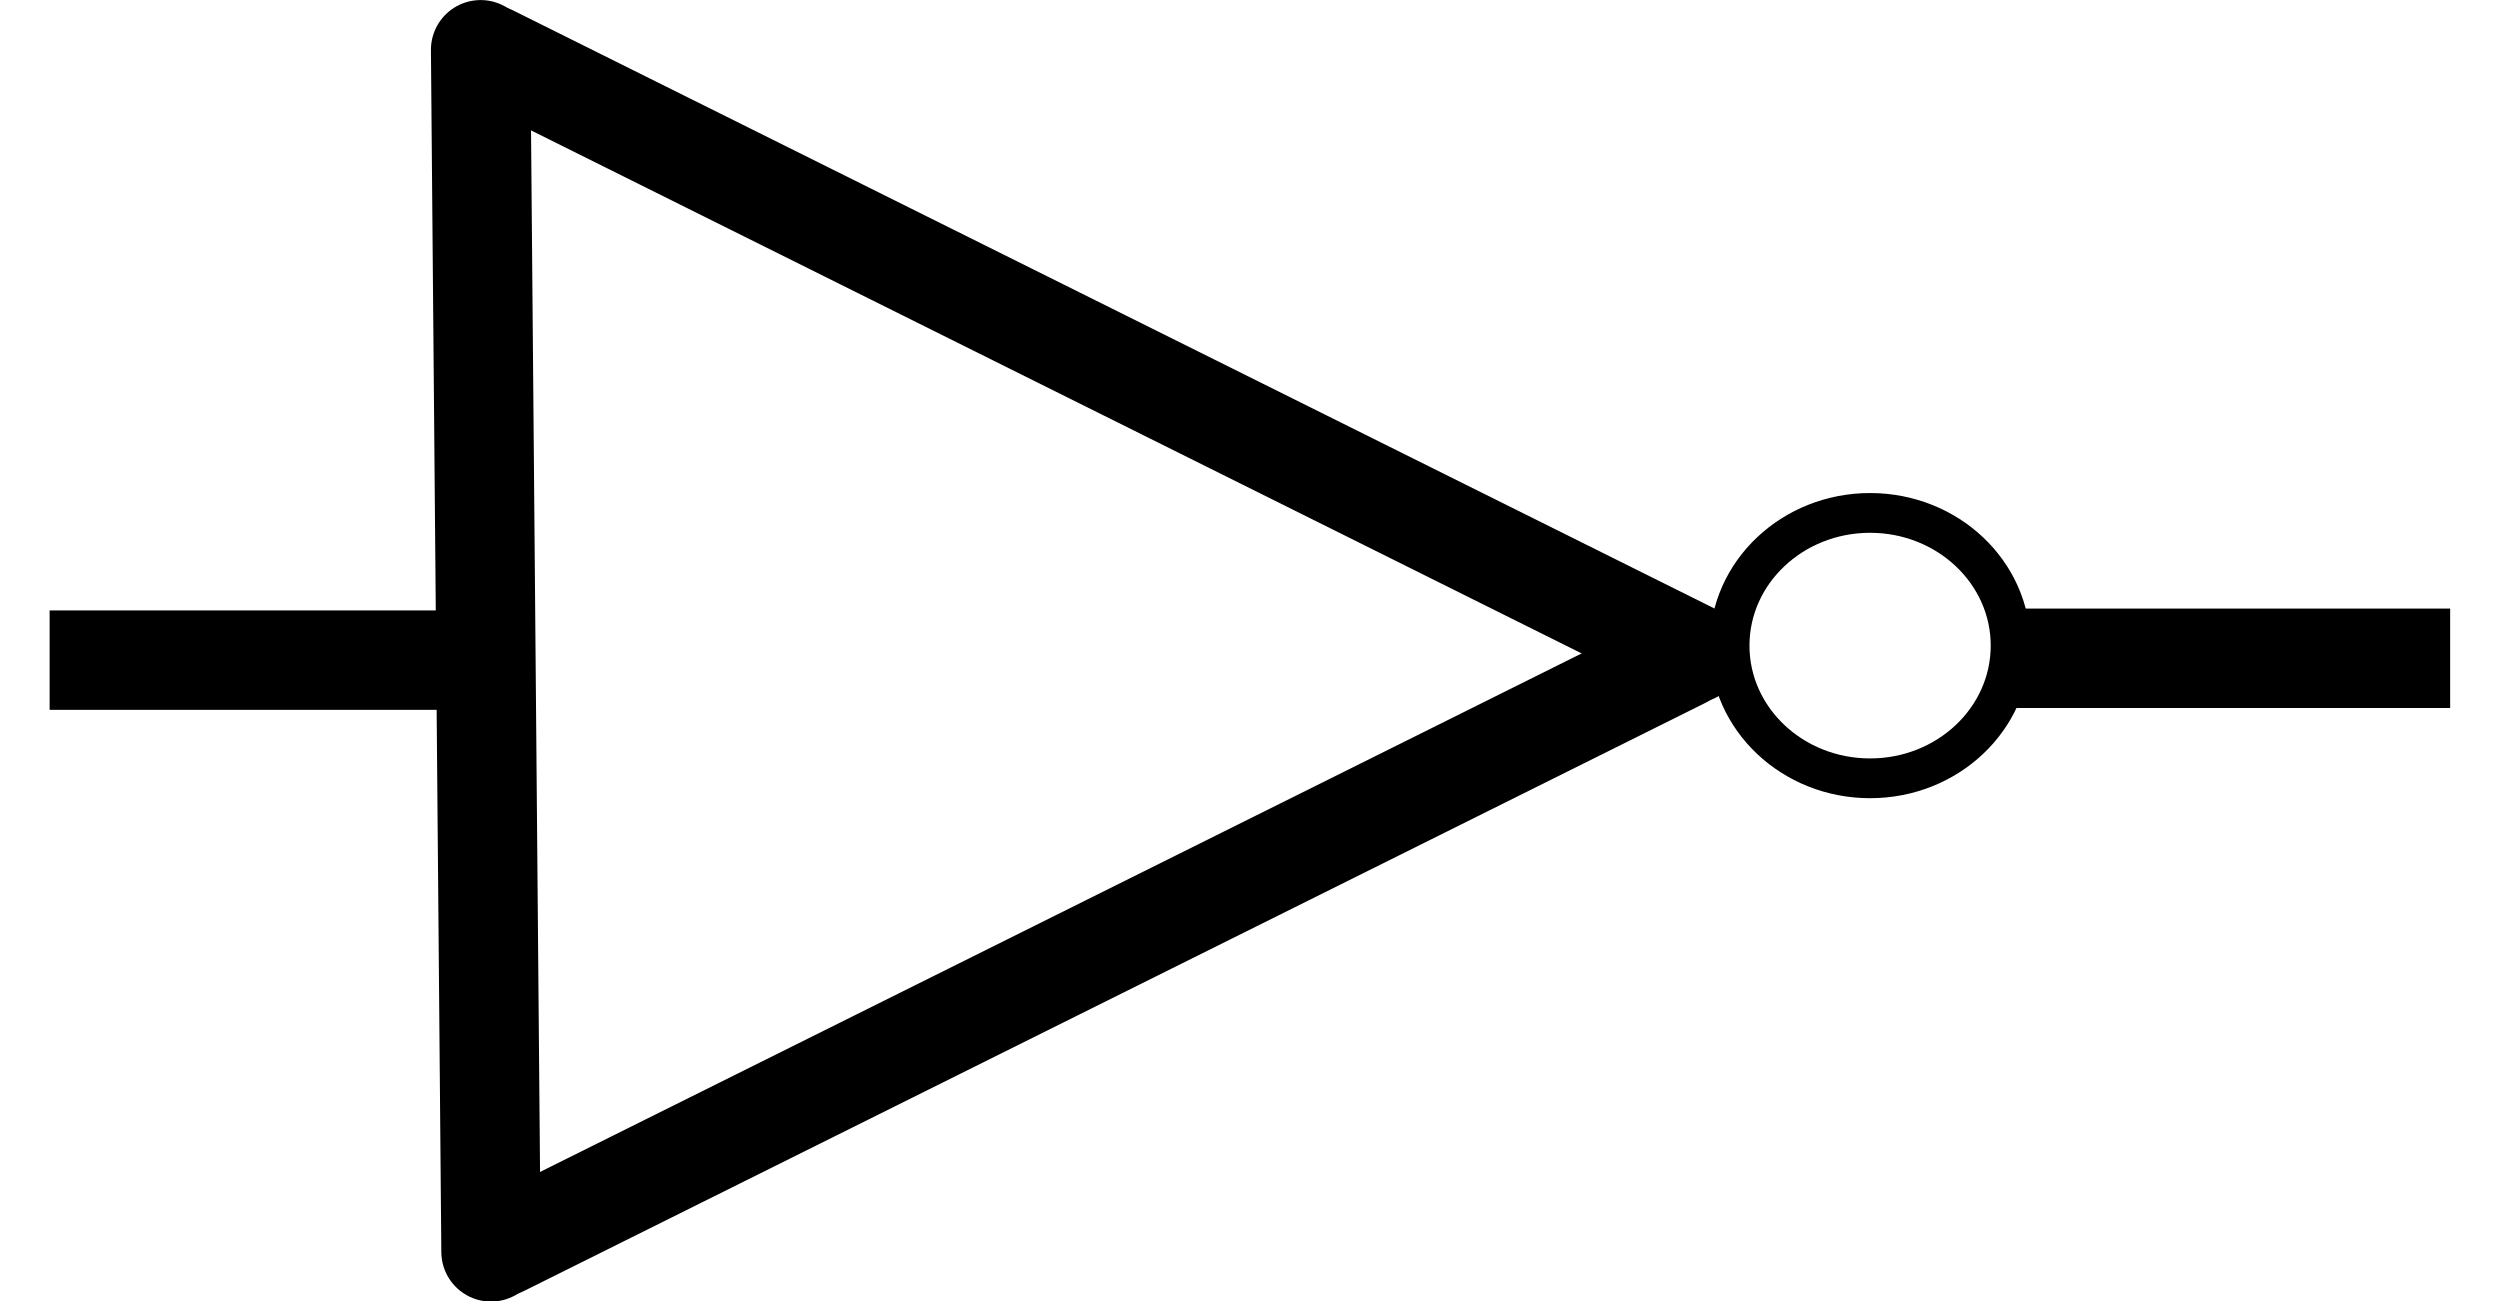 <svg xmlns="http://www.w3.org/2000/svg" xmlns:svg="http://www.w3.org/2000/svg" viewBox="-1.54 0.74 125.74 65.46">
 <!-- Created with SVG-edit - http://svg-edit.googlecode.com/ -->
 <g display="inline">
  <title>Layer 1</title>
  <line id="svg_66" y2="63.704" x2="23.157" y1="3.243" x1="22.634" stroke-linecap="round" stroke-linejoin="null" stroke-dasharray="null" stroke-width="5" stroke="#000000" fill="none"/>
  <line id="svg_68" y2="63.443" x2="23.681" y1="33.866" x1="83.095" stroke-linecap="round" stroke-linejoin="null" stroke-dasharray="null" stroke-width="5" stroke="#000000" fill="none"/>
  <line stroke="#000000" id="svg_69" y2="33.604" x2="83.619" y1="3.504" x1="23.157" stroke-linecap="round" stroke-linejoin="null" stroke-dasharray="null" stroke-width="5" fill="none"/>
  <ellipse stroke="#000000" ry="6.674" rx="7.067" id="svg_70" cy="33.212" cx="92.518" stroke-linecap="round" stroke-linejoin="null" stroke-dasharray="null" stroke-width="2" fill="none"/>
  <line stroke="#000000" id="svg_75" y2="33.942" x2="22.942" y1="33.942" x1="0.956" stroke-linecap="null" stroke-linejoin="null" stroke-dasharray="null" stroke-width="5" fill="none"/>
  <line id="svg_76" stroke="#000000" y2="33.849" x2="121.693" y1="33.849" x1="99.707" stroke-linecap="null" stroke-linejoin="null" stroke-dasharray="null" stroke-width="5" fill="none"/>
 </g>
</svg>